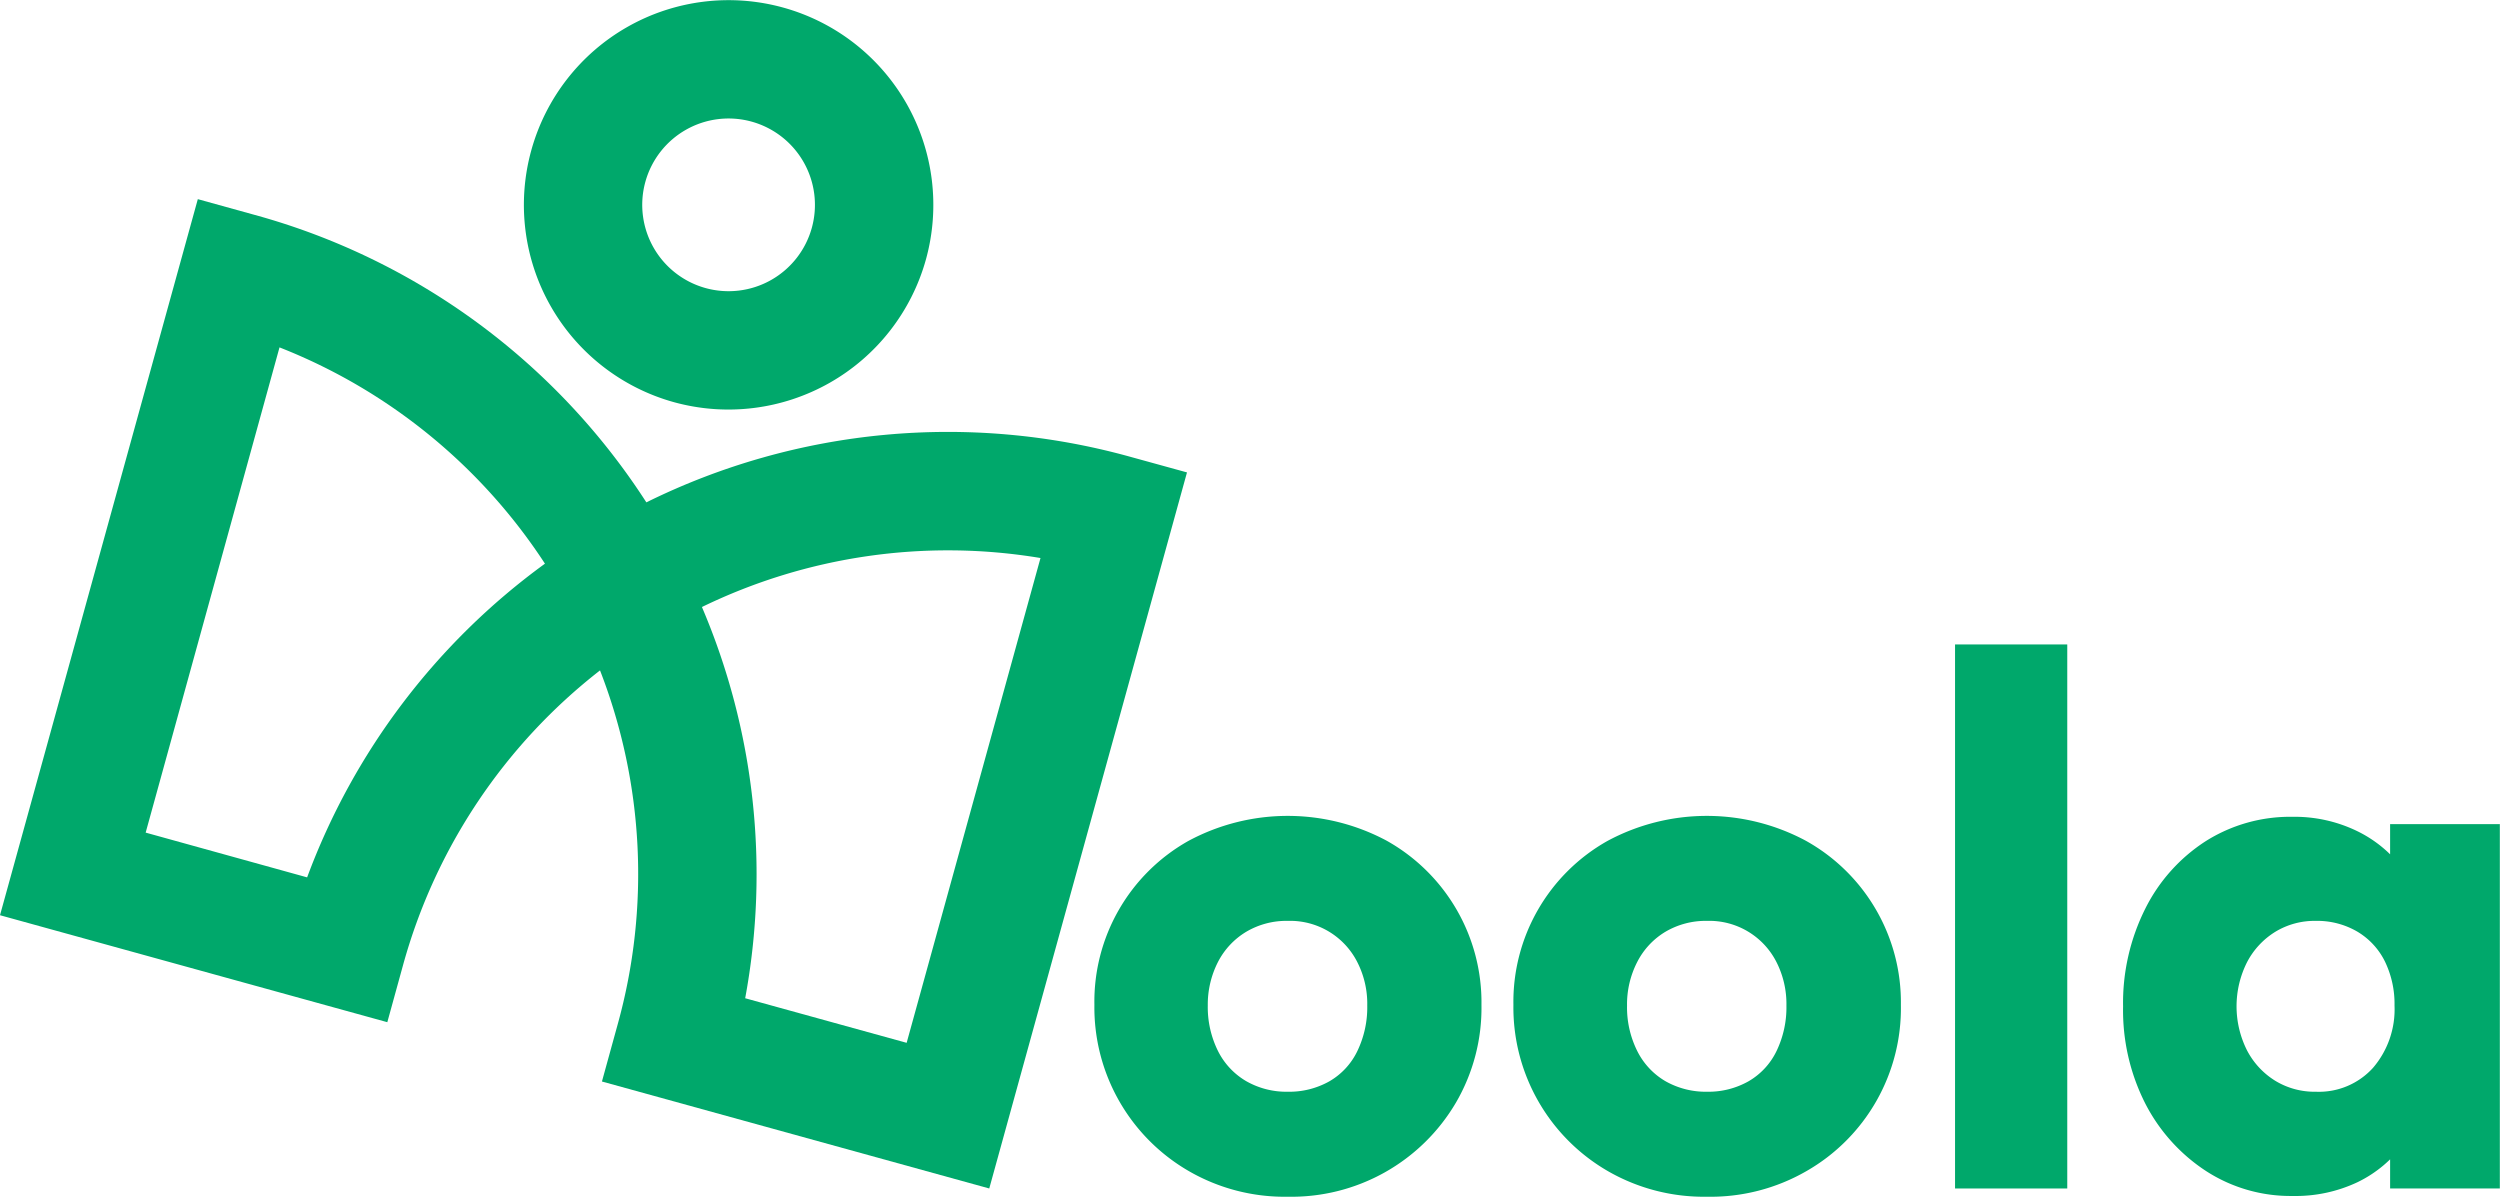 <svg id="Layer_1" data-name="Layer 1" xmlns="http://www.w3.org/2000/svg" xmlns:xlink="http://www.w3.org/1999/xlink" viewBox="0 0 300.53 143.85"><defs><style>.cls-1{fill:url(#linear-gradient);}.cls-2{fill:url(#linear-gradient-2);}.cls-3{fill:#00a86b;}</style><linearGradient id="linear-gradient" x1="109.63" y1="323.94" x2="242.95" y2="446.73" gradientTransform="translate(114.12 -32.69) rotate(15.44)" gradientUnits="userSpaceOnUse"><stop offset="0" stop-color="#00a86b"/><stop offset="1" stop-color="#00a86b"/></linearGradient><linearGradient id="linear-gradient-2" x1="140.02" y1="290.95" x2="273.34" y2="413.74" xlink:href="#linear-gradient"/></defs><path class="cls-1" d="M235.41,455.4l-46.56-12.86,1.89-6.86a67.56,67.56,0,0,0-2.12-42.56,67.67,67.67,0,0,0-23.68,35.43l-1.89,6.86-46.56-12.86,23.78-86.08,6.86,1.9a81.79,81.79,0,0,1,47.06,34.55,81.84,81.84,0,0,1,58.13-5.49l6.86,1.89Zm-29.34-22.87,19.41,5.36,16.09-58.28a67.63,67.63,0,0,0-40.7,5.89A81.81,81.81,0,0,1,206.07,432.53ZM134,412.62,153.41,418A81.79,81.79,0,0,1,182,380.29a67.64,67.64,0,0,0-31.91-26Z" transform="translate(-116.49 -312.53)"/><path class="cls-2" d="M197.52,360.88a24.61,24.61,0,1,1,30.28-17.17A24.64,24.64,0,0,1,197.52,360.88Zm9.32-33.73a10.38,10.38,0,1,0,7.24,12.77A10.38,10.38,0,0,0,206.84,327.15Z" transform="translate(-116.49 -312.53)"/><path class="cls-3" d="M271.31,456.39a23,23,0,0,1-11.89-3.07,22.72,22.72,0,0,1-11.37-20,22.16,22.16,0,0,1,11.28-19.69,25.2,25.2,0,0,1,23.83-.05,22.26,22.26,0,0,1,11.42,19.74,22.6,22.6,0,0,1-3.07,11.76,22.93,22.93,0,0,1-20.2,11.31Zm0-12.62a9.82,9.82,0,0,0,5-1.26,8.38,8.38,0,0,0,3.36-3.65,12.1,12.1,0,0,0,1.18-5.45,11,11,0,0,0-1.22-5.27,9.05,9.05,0,0,0-8.31-4.91,9.49,9.49,0,0,0-5,1.3,9.06,9.06,0,0,0-3.42,3.65,11.23,11.23,0,0,0-1.22,5.23,11.85,11.85,0,0,0,1.22,5.45,8.69,8.69,0,0,0,3.42,3.65A9.75,9.75,0,0,0,271.31,443.77Z" transform="translate(-116.49 -312.53)"/><path class="cls-3" d="M321.69,456.39a23.11,23.11,0,0,1-11.9-3.07,22.72,22.72,0,0,1-11.37-20,22.19,22.19,0,0,1,11.29-19.69,25.2,25.2,0,0,1,23.83-.05A22.23,22.23,0,0,1,345,433.32a22.56,22.56,0,0,1-11.37,20A23.07,23.07,0,0,1,321.69,456.39Zm0-12.62a9.8,9.8,0,0,0,5-1.26,8.4,8.4,0,0,0,3.37-3.65,12.1,12.1,0,0,0,1.18-5.45,11.11,11.11,0,0,0-1.22-5.27,9.05,9.05,0,0,0-8.31-4.91,9.55,9.55,0,0,0-5,1.3,9,9,0,0,0-3.41,3.65,11.11,11.11,0,0,0-1.22,5.23,11.73,11.73,0,0,0,1.22,5.45,8.67,8.67,0,0,0,3.41,3.65A9.82,9.82,0,0,0,321.69,443.77Z" transform="translate(-116.49 -312.53)"/><path class="cls-3" d="M351.51,455.4V390H365V455.4Z" transform="translate(-116.49 -312.53)"/><path class="cls-3" d="M392.09,456.3a18.68,18.68,0,0,1-10.41-3,21.28,21.28,0,0,1-7.3-8.11,24.76,24.76,0,0,1-2.67-11.67,25.28,25.28,0,0,1,2.67-11.76,20.57,20.57,0,0,1,7.26-8.11,19,19,0,0,1,10.45-2.93,17.19,17.19,0,0,1,7.74,1.71,15,15,0,0,1,5.64,4.73,13,13,0,0,1,2.45,6.9V443a13.2,13.2,0,0,1-2.4,6.9,14.84,14.84,0,0,1-5.6,4.73A17.4,17.4,0,0,1,392.09,456.3Zm2.8-12.53a8.77,8.77,0,0,0,6.87-2.88,10.8,10.8,0,0,0,2.58-7.48,11.7,11.7,0,0,0-1.14-5.27,8.58,8.58,0,0,0-3.32-3.61,9.55,9.55,0,0,0-5-1.3,9.1,9.1,0,0,0-4.85,1.3,9.39,9.39,0,0,0-3.41,3.65,11.78,11.78,0,0,0,0,10.64,9.39,9.39,0,0,0,3.41,3.65A9.1,9.1,0,0,0,394.89,443.77Zm8.92,11.63V443.59l2-10.72-2-10.55V411.6H417v43.8Z" transform="translate(-116.49 -312.53)"/></svg>